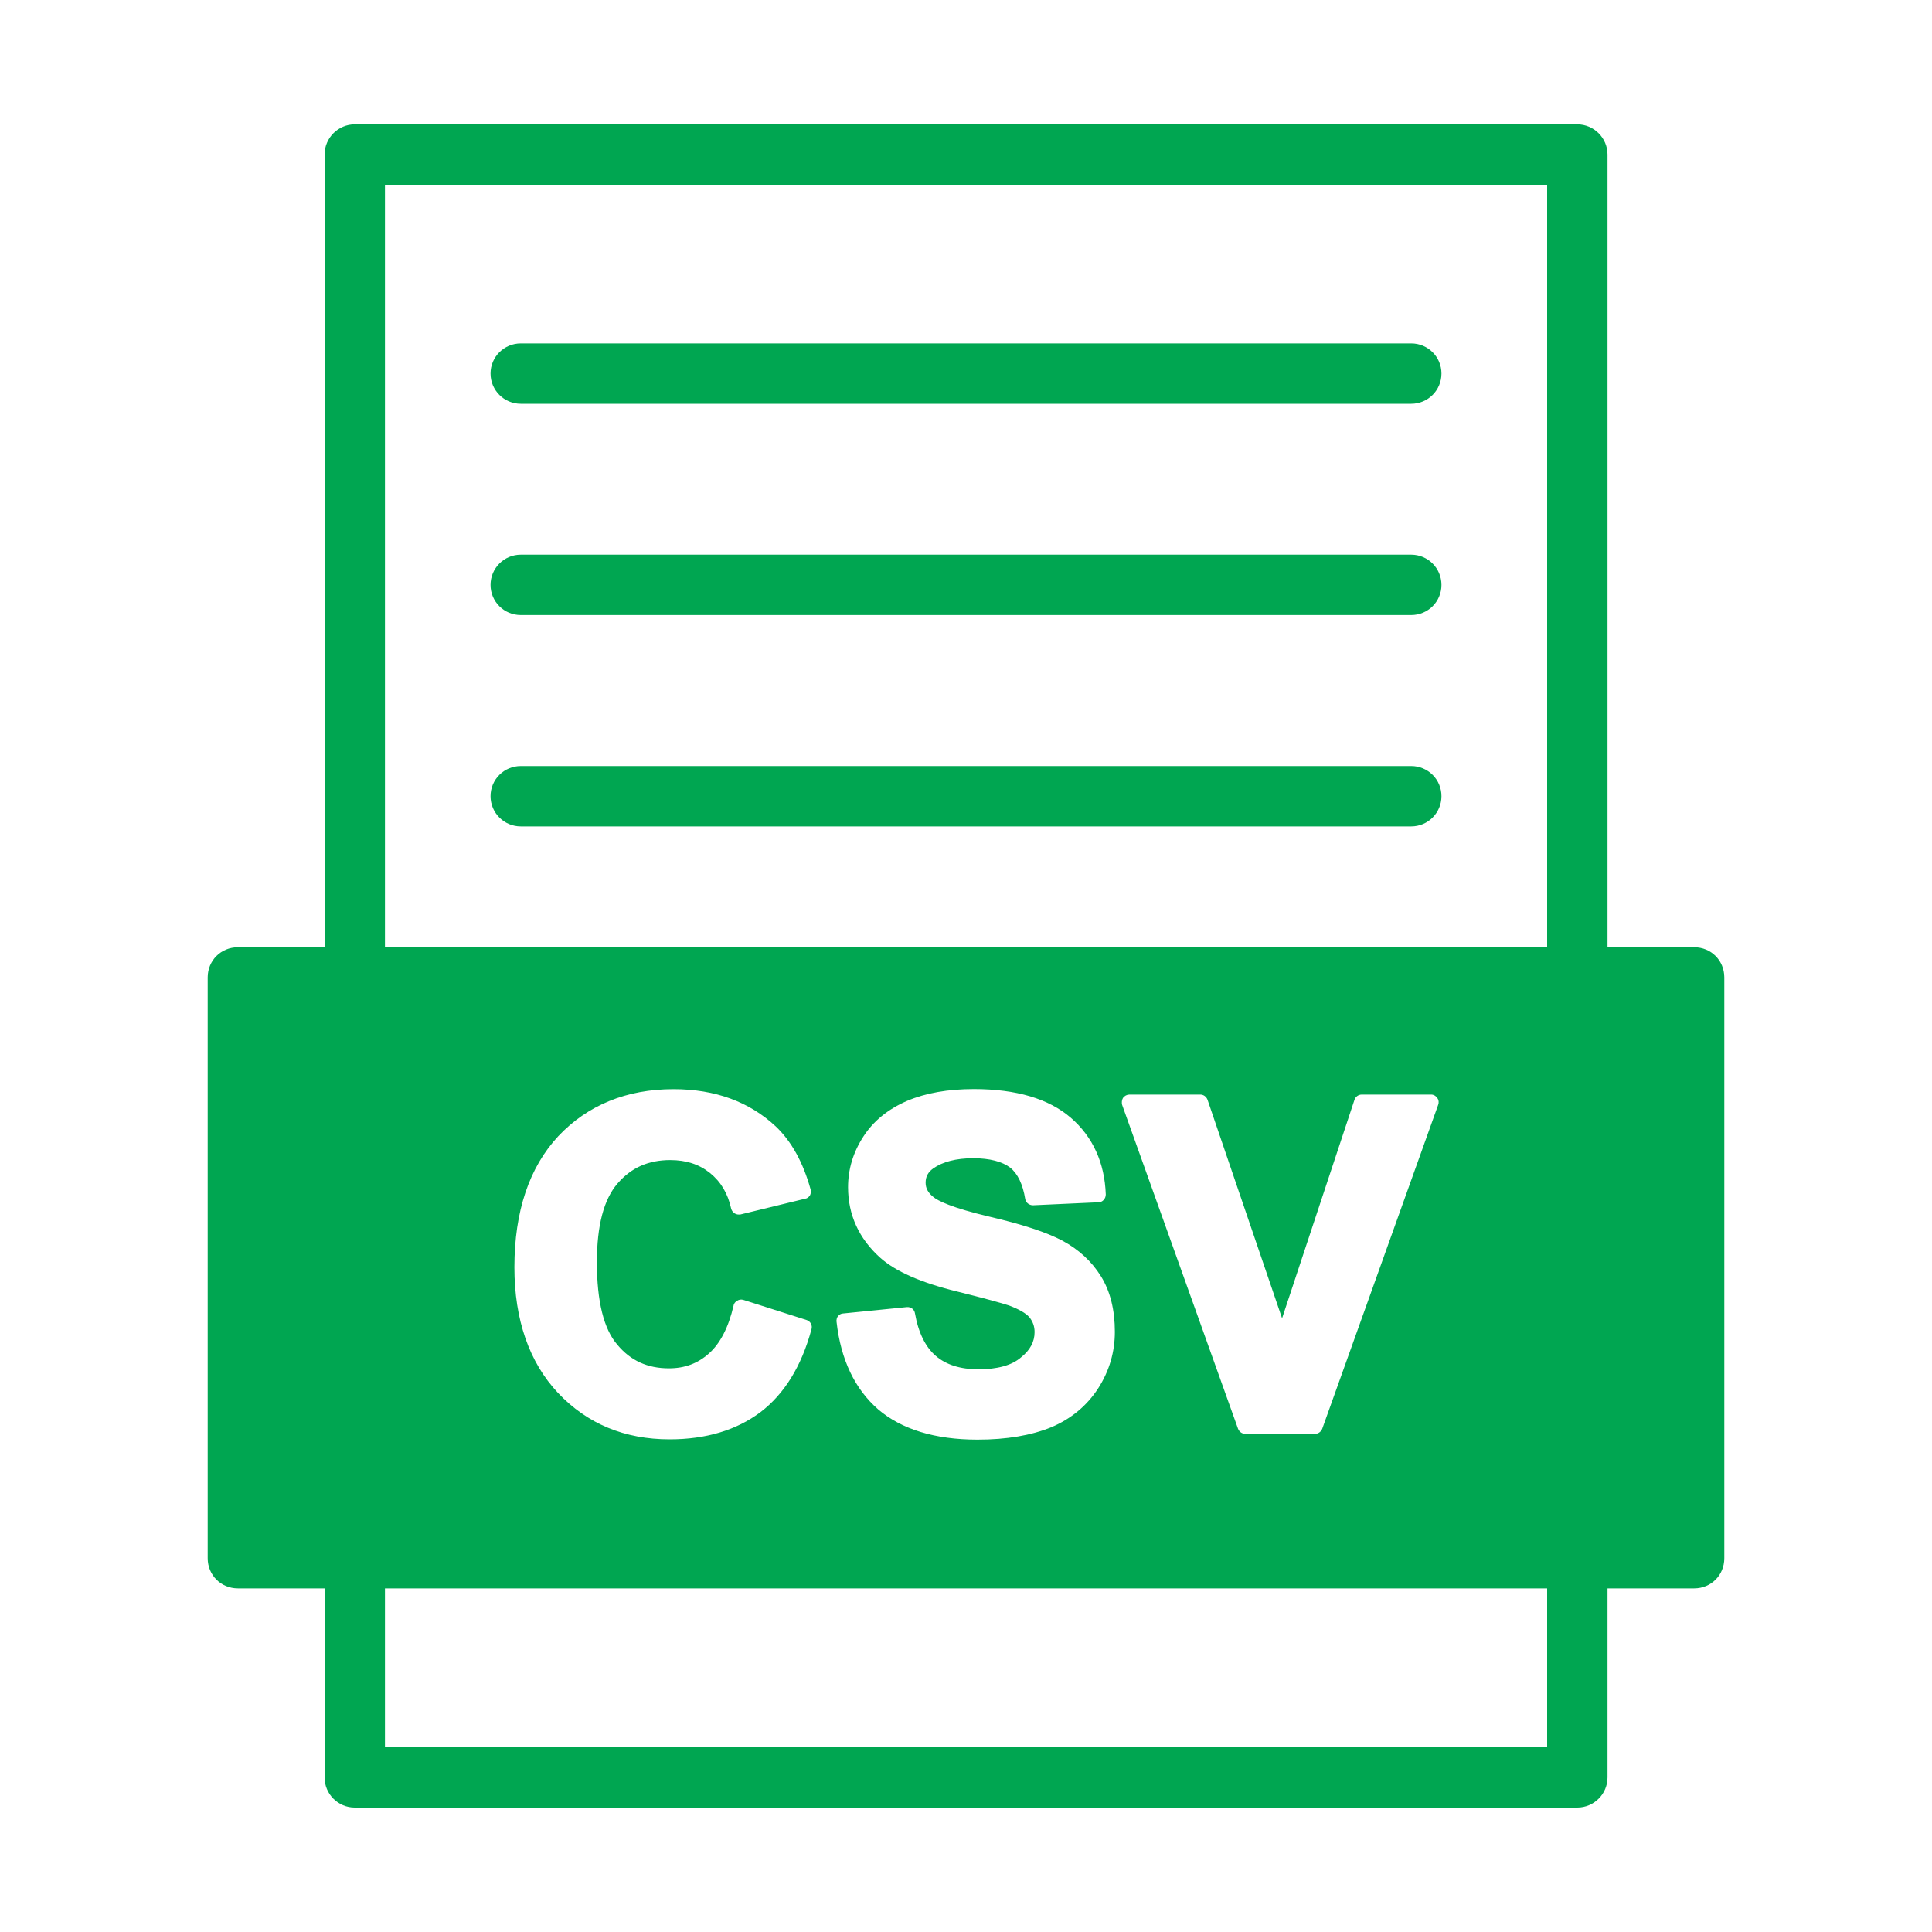 <svg width="20" height="20" viewBox="0 0 20 20" fill="none" xmlns="http://www.w3.org/2000/svg">
<path d="M17.538 9.806H16.641V1.6C16.641 1.428 16.5 1.287 16.328 1.287H3.672C3.5 1.287 3.36 1.428 3.36 1.6V9.806H2.463C2.288 9.806 2.15 9.943 2.15 10.118V16.131C2.15 16.306 2.288 16.443 2.463 16.443H3.36V18.4C3.36 18.572 3.5 18.712 3.672 18.712H16.328C16.5 18.712 16.641 18.572 16.641 18.4V16.443H17.538C17.713 16.443 17.85 16.306 17.85 16.131V10.118C17.85 9.943 17.713 9.806 17.538 9.806ZM16.016 18.087H3.985V16.443H16.016V18.087ZM6.391 13.921C6.529 14.087 6.704 14.165 6.925 14.165C7.088 14.165 7.222 14.115 7.338 14.012C7.454 13.909 7.541 13.744 7.594 13.515C7.597 13.493 7.613 13.475 7.632 13.465C7.65 13.453 7.672 13.45 7.694 13.456L8.35 13.665C8.391 13.678 8.413 13.722 8.4 13.762C8.297 14.144 8.119 14.431 7.872 14.619C7.622 14.806 7.307 14.9 6.932 14.9C6.466 14.9 6.079 14.74 5.775 14.418C5.479 14.103 5.325 13.662 5.325 13.119C5.325 12.54 5.479 12.084 5.779 11.762C6.082 11.441 6.485 11.275 6.972 11.275C7.404 11.275 7.757 11.406 8.029 11.659C8.191 11.812 8.313 12.03 8.391 12.312C8.397 12.334 8.394 12.356 8.385 12.374C8.372 12.393 8.357 12.406 8.335 12.409L7.666 12.572C7.644 12.575 7.622 12.572 7.607 12.562C7.588 12.55 7.575 12.534 7.569 12.512C7.535 12.356 7.463 12.234 7.35 12.143C7.238 12.053 7.104 12.009 6.938 12.009C6.713 12.009 6.535 12.087 6.394 12.25C6.25 12.415 6.179 12.687 6.179 13.068C6.179 13.472 6.25 13.759 6.391 13.921ZM10.657 13.637C10.619 13.593 10.547 13.553 10.447 13.515C10.372 13.49 10.191 13.44 9.913 13.371C9.532 13.278 9.272 13.162 9.113 13.021C8.891 12.822 8.779 12.575 8.779 12.29C8.779 12.103 8.832 11.928 8.938 11.765C9.041 11.605 9.194 11.481 9.391 11.396C9.582 11.315 9.813 11.274 10.082 11.274C10.519 11.274 10.857 11.374 11.085 11.571C11.313 11.768 11.435 12.037 11.447 12.365C11.447 12.409 11.413 12.446 11.372 12.446L10.694 12.477C10.653 12.477 10.619 12.449 10.613 12.412C10.588 12.259 10.535 12.149 10.457 12.087C10.375 12.025 10.247 11.99 10.075 11.99C9.897 11.99 9.757 12.027 9.66 12.096C9.607 12.134 9.582 12.181 9.582 12.243C9.582 12.3 9.607 12.346 9.657 12.387C9.707 12.431 9.85 12.502 10.247 12.596C10.582 12.674 10.832 12.756 10.997 12.843C11.166 12.934 11.3 13.056 11.397 13.212C11.494 13.368 11.541 13.562 11.541 13.787C11.541 13.993 11.485 14.19 11.369 14.371C11.254 14.549 11.091 14.687 10.882 14.775C10.675 14.859 10.422 14.903 10.119 14.903C9.679 14.903 9.332 14.796 9.091 14.59C8.85 14.38 8.704 14.077 8.66 13.684C8.657 13.662 8.663 13.64 8.675 13.625C8.688 13.609 8.707 13.597 8.729 13.597L9.388 13.531C9.432 13.528 9.466 13.556 9.472 13.597C9.507 13.797 9.582 13.947 9.688 14.037C9.794 14.128 9.941 14.175 10.129 14.175C10.325 14.175 10.475 14.134 10.569 14.052C10.663 13.978 10.71 13.89 10.71 13.79C10.71 13.728 10.691 13.681 10.657 13.637ZM11.616 11.437C11.61 11.412 11.613 11.387 11.625 11.366C11.641 11.344 11.666 11.331 11.691 11.331H12.425C12.46 11.331 12.488 11.353 12.5 11.384L13.272 13.647L14.022 11.384C14.032 11.353 14.063 11.331 14.097 11.331H14.816C14.841 11.331 14.863 11.344 14.879 11.366C14.894 11.387 14.897 11.412 14.888 11.437L13.688 14.79C13.675 14.822 13.647 14.843 13.613 14.843H12.891C12.857 14.843 12.829 14.822 12.816 14.79L11.616 11.437ZM16.016 9.806H3.985V1.912H16.016V9.806Z" fill="#00A651"/>
<path d="M14.609 4.18H5.391C5.218 4.18 5.078 4.04 5.078 3.867C5.078 3.694 5.218 3.555 5.391 3.555H14.609C14.782 3.555 14.922 3.694 14.922 3.867C14.922 4.04 14.782 4.18 14.609 4.18Z" fill="#00A651"/>
<path d="M14.609 6.367H5.391C5.218 6.367 5.078 6.228 5.078 6.055C5.078 5.882 5.218 5.742 5.391 5.742H14.609C14.782 5.742 14.922 5.882 14.922 6.055C14.922 6.228 14.782 6.367 14.609 6.367Z" fill="#00A651"/>
<path d="M14.609 8.555H5.391C5.218 8.555 5.078 8.415 5.078 8.242C5.078 8.069 5.218 7.93 5.391 7.93H14.609C14.782 7.93 14.922 8.069 14.922 8.242C14.922 8.415 14.782 8.555 14.609 8.555Z" fill="#00A651"/>
</svg>
